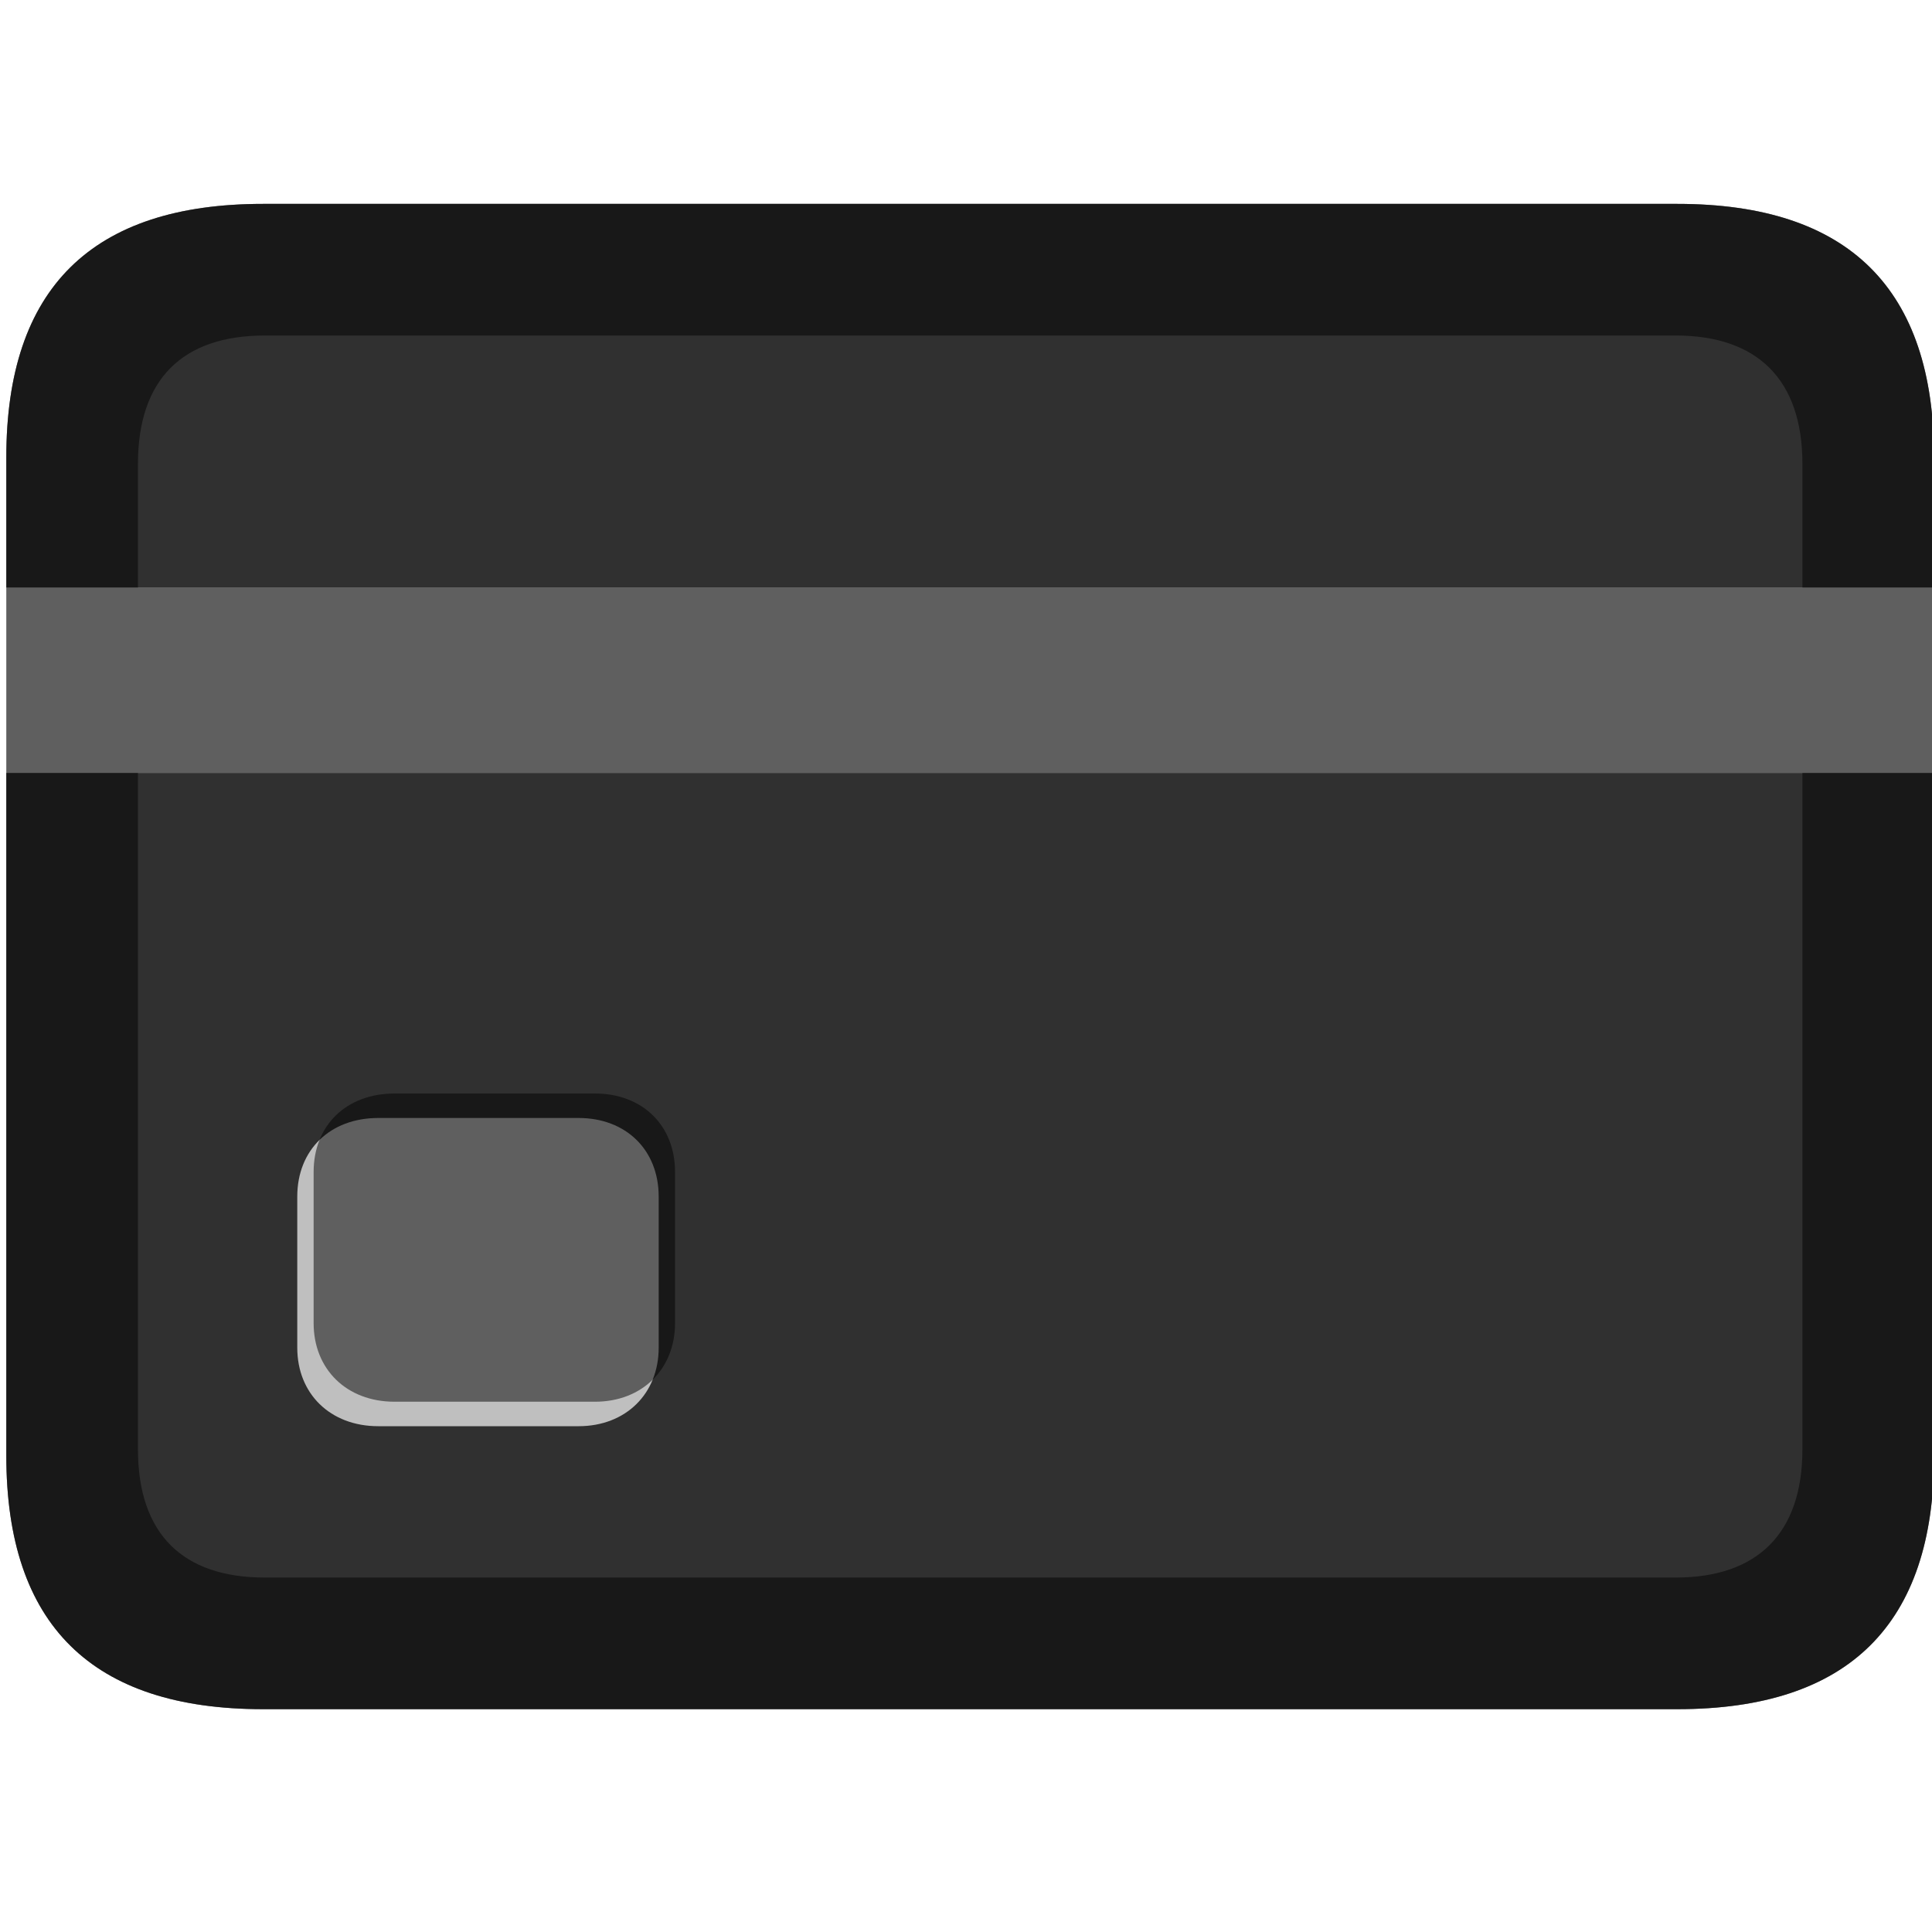 <?xml version="1.0" encoding="UTF-8"?>
<svg width="15px" height="15px" viewBox="0 0 15 15" version="1.1" xmlns="http://www.w3.org/2000/svg" xmlns:xlink="http://www.w3.org/1999/xlink">
    <title>commerce/credit-card</title>
    <g id="commerce/credit-card" stroke="none" stroke-width="1" fill="none" fill-rule="evenodd">
        <g id="dark" transform="translate(-1.57, 0)" fill="#000000" fill-rule="nonzero" opacity="0.75">
            <path d="M16.586,4.561 L16.586,3.551 C16.586,2.244 15.926,1.583 14.593,1.583 L3.612,1.583 C2.285,1.583 1.619,2.237 1.619,3.551 L1.619,4.561 L16.586,4.561 Z M14.593,13.27 C15.926,13.27 16.586,12.609 16.586,11.302 L16.586,6.001 L1.619,6.001 L1.619,11.302 C1.619,12.616 2.285,13.27 3.612,13.27 L14.593,13.27 Z M6.062,11.073 L4.507,11.073 C4.132,11.073 3.878,10.819 3.878,10.464 L3.878,9.29 C3.878,8.928 4.132,8.68 4.507,8.68 L6.062,8.68 C6.43,8.68 6.684,8.928 6.684,9.29 L6.684,10.464 C6.684,10.819 6.43,11.073 6.062,11.073 Z" id="opaque"></path>
        </g>
        <g id="light" transform="translate(-0.57, 1)" fill="#000000" fill-rule="nonzero">
            <path d="M13.593,12.27 C14.926,12.27 15.586,11.609 15.586,10.302 L15.586,2.551 C15.586,1.244 14.926,0.583 13.593,0.583 L2.612,0.583 C1.285,0.583 0.619,1.237 0.619,2.551 L0.619,10.302 C0.619,11.616 1.285,12.27 2.612,12.27 L13.593,12.27 Z" id="translucent" opacity="0.25"></path>
            <path d="M13.593,12.27 C14.926,12.27 15.586,11.609 15.586,10.302 L15.586,2.551 C15.586,1.244 14.926,0.583 13.593,0.583 L2.612,0.583 C1.285,0.583 0.619,1.237 0.619,2.551 L0.619,10.302 C0.619,11.616 1.285,12.27 2.612,12.27 L13.593,12.27 Z M14.564,3.561 L1.641,3.561 L1.641,2.602 C1.641,1.942 1.99,1.605 2.625,1.605 L13.581,1.605 C14.209,1.605 14.564,1.942 14.564,2.602 L14.564,3.561 Z M13.581,11.248 L2.625,11.248 C1.99,11.248 1.641,10.911 1.641,10.251 L1.641,5.001 L14.564,5.001 L14.564,10.251 C14.564,10.911 14.209,11.248 13.581,11.248 Z M5.189,9.883 C5.557,9.883 5.811,9.629 5.811,9.273 L5.811,8.099 C5.811,7.737 5.557,7.49 5.189,7.49 L3.634,7.49 C3.259,7.49 3.005,7.737 3.005,8.099 L3.005,9.273 C3.005,9.629 3.259,9.883 3.634,9.883 L5.189,9.883 Z" id="solid" opacity="0.5"></path>
        </g>
    </g>
</svg>